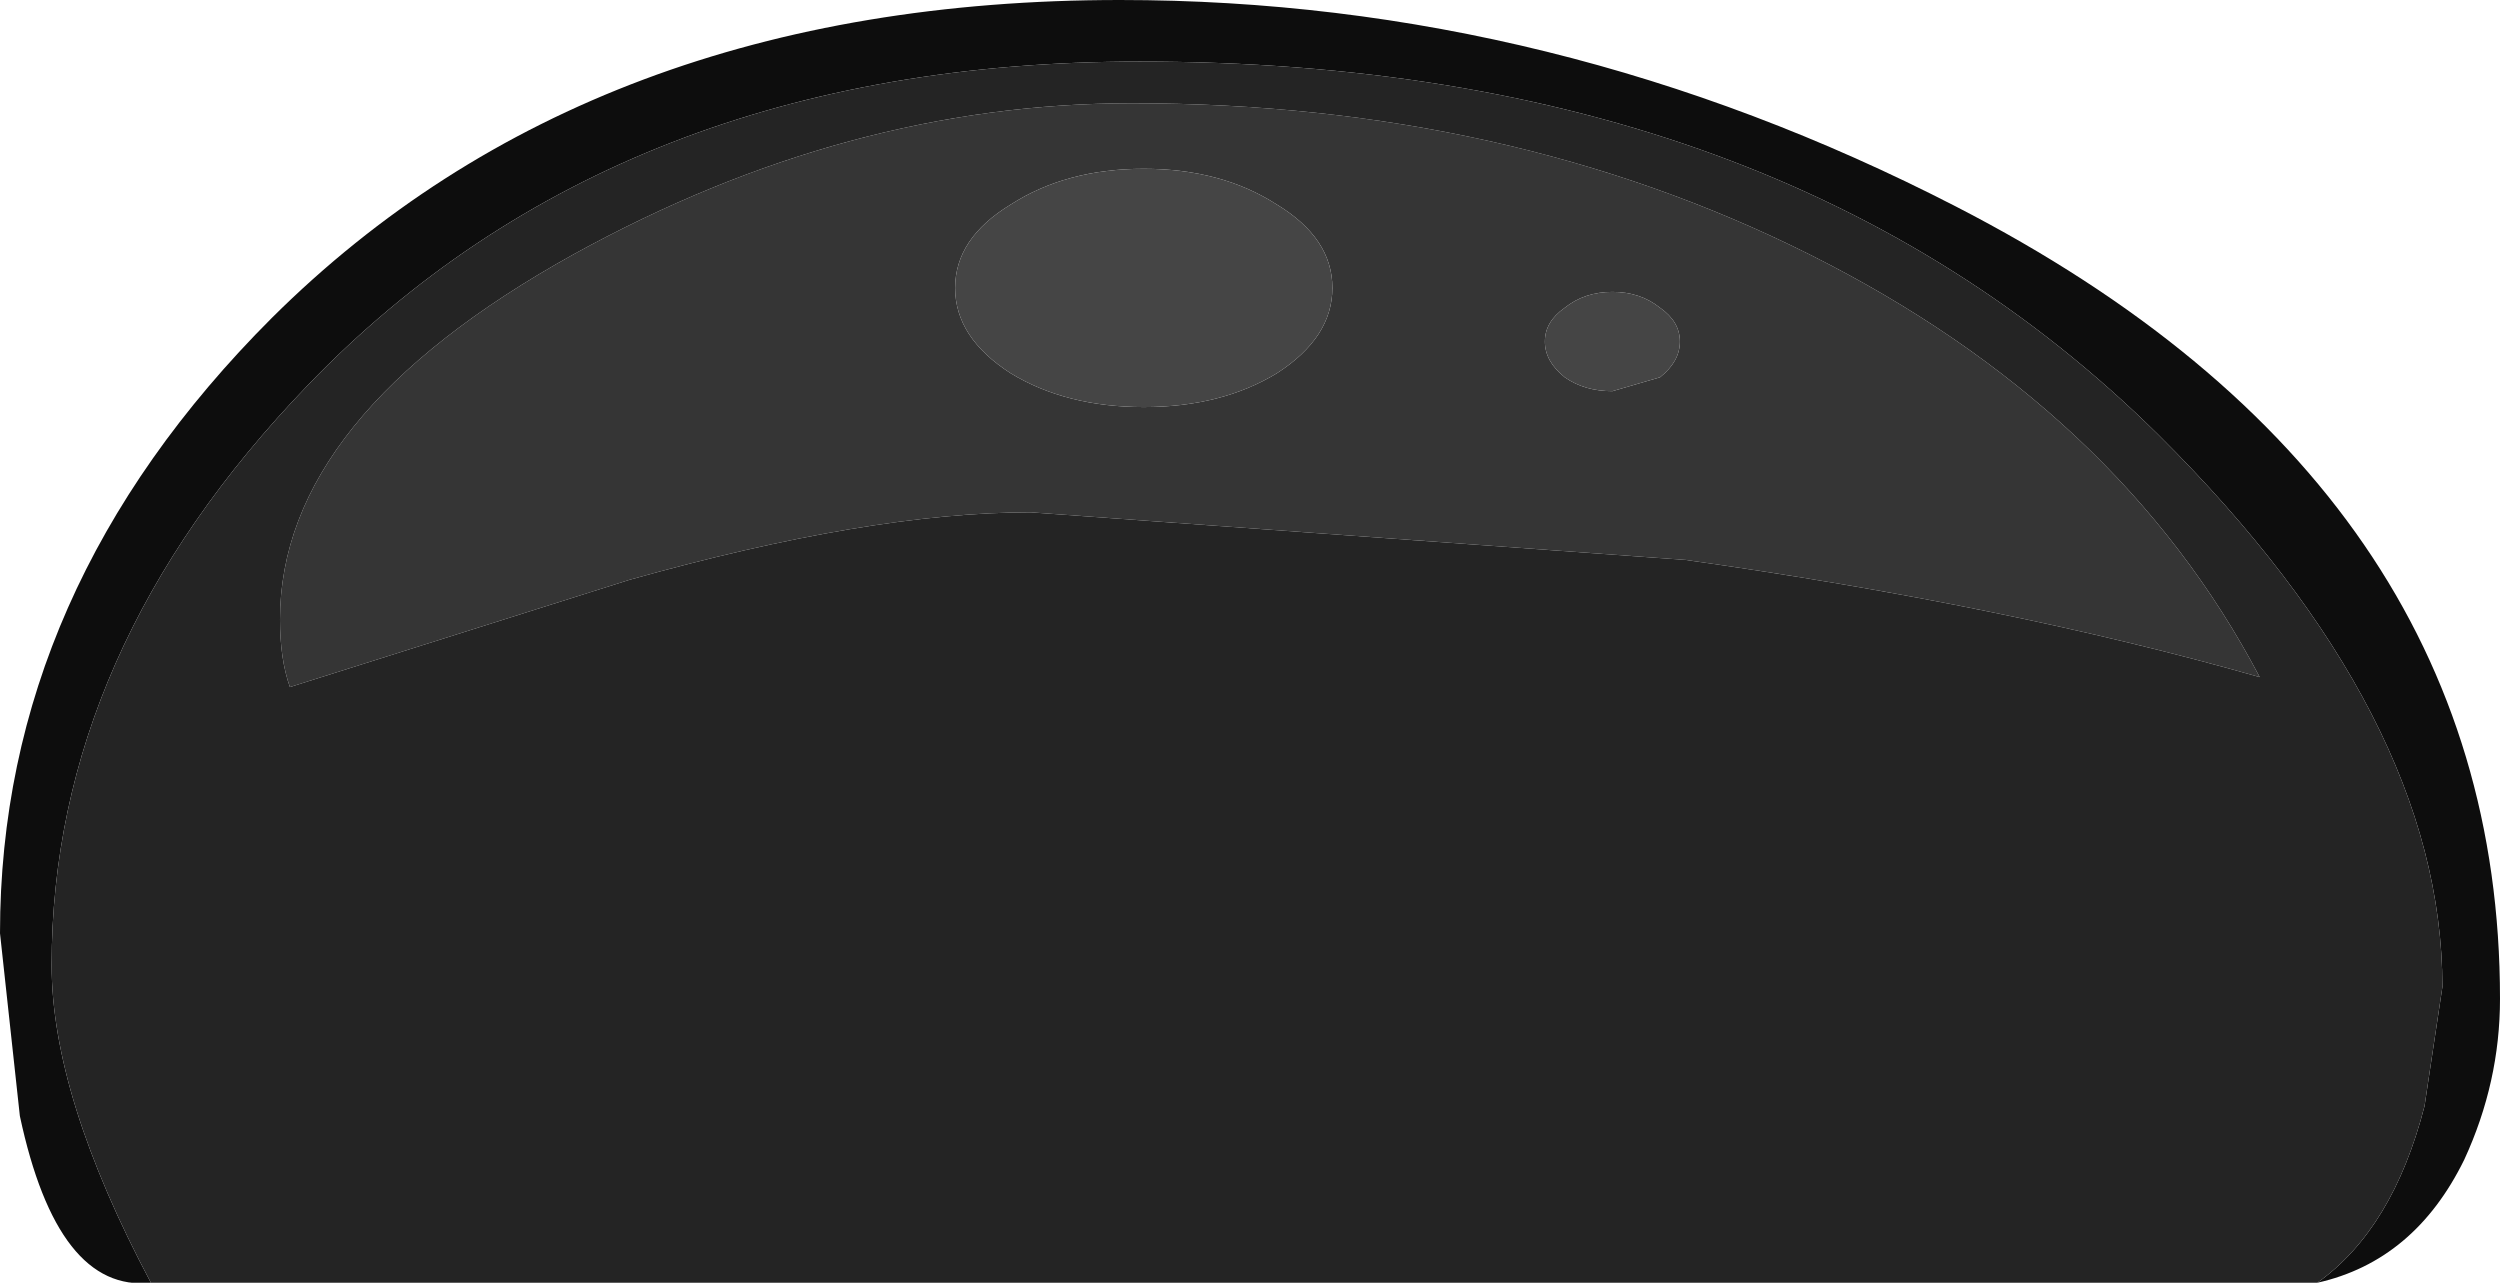 <?xml version="1.0" encoding="UTF-8" standalone="no"?>
<svg xmlns:ffdec="https://www.free-decompiler.com/flash" xmlns:xlink="http://www.w3.org/1999/xlink" ffdec:objectType="shape" height="32.3px" width="62.95px" xmlns="http://www.w3.org/2000/svg">
  <g transform="matrix(1.0, 0.0, 0.0, 1.0, 3.65, 8.4)">
    <path d="M21.8 -3.25 Q20.4 -2.4 20.4 -1.15 20.4 0.1 21.8 1.0 23.2 1.85 25.15 1.85 27.1 1.85 28.5 1.0 29.9 0.1 29.9 -1.15 29.9 -2.4 28.5 -3.25 27.1 -4.15 25.15 -4.15 23.2 -4.15 21.8 -3.25 M36.95 -1.05 Q36.25 -1.05 35.75 -0.65 35.25 -0.3 35.25 0.2 35.25 0.7 35.75 1.1 36.25 1.45 36.95 1.45 L38.15 1.1 Q38.65 0.7 38.65 0.2 38.65 -0.3 38.15 -0.65 37.65 -1.05 36.95 -1.05 M24.85 -5.8 Q34.3 -5.8 41.9 -2.0 49.7 1.9 53.25 8.65 46.95 6.85 38.8 5.7 L22.3 4.5 Q18.25 4.5 12.2 6.2 L3.65 8.9 Q3.4 8.2 3.4 7.2 3.4 2.1 10.8 -2.0 17.7 -5.8 24.85 -5.8" fill="#353535" fill-rule="evenodd" stroke="none"/>
    <path d="M36.95 -1.05 Q37.65 -1.05 38.15 -0.65 38.65 -0.3 38.65 0.2 38.65 0.7 38.15 1.1 L36.95 1.45 Q36.25 1.45 35.75 1.1 35.25 0.7 35.25 0.2 35.25 -0.3 35.75 -0.65 36.25 -1.05 36.95 -1.05 M21.8 -3.25 Q23.2 -4.15 25.15 -4.15 27.1 -4.15 28.5 -3.25 29.9 -2.4 29.9 -1.15 29.9 0.1 28.5 1.0 27.1 1.85 25.15 1.85 23.2 1.85 21.8 1.0 20.4 0.1 20.4 -1.15 20.4 -2.4 21.8 -3.25" fill="#454545" fill-rule="evenodd" stroke="none"/>
    <path d="M0.15 23.9 Q-2.2 24.15 -3.15 19.7 L-3.65 15.1 Q-3.65 6.45 3.2 -0.4 11.25 -8.4 24.55 -8.4 35.5 -8.4 45.6 -3.2 59.3 3.85 59.3 16.75 59.3 18.85 58.4 20.8 57.15 23.35 54.7 23.9 56.6 22.55 57.4 19.45 L57.85 16.45 Q57.85 9.65 50.7 2.55 41.2 -6.85 25.05 -6.85 11.95 -6.85 4.1 1.3 -2.35 8.0 -2.35 15.9 -2.35 19.2 0.15 23.9" fill="#0d0d0d" fill-rule="evenodd" stroke="none"/>
    <path d="M24.85 -5.8 Q17.7 -5.8 10.8 -2.0 3.4 2.1 3.4 7.2 3.4 8.2 3.65 8.9 L12.2 6.2 Q18.25 4.5 22.3 4.5 L38.8 5.7 Q46.95 6.85 53.25 8.65 49.7 1.9 41.9 -2.0 34.3 -5.8 24.85 -5.8 M0.15 23.9 Q-2.35 19.2 -2.35 15.9 -2.35 8.0 4.1 1.3 11.95 -6.85 25.05 -6.85 41.2 -6.85 50.7 2.55 57.85 9.65 57.85 16.45 L57.4 19.45 Q56.6 22.55 54.7 23.9 L0.15 23.9" fill="#242424" fill-rule="evenodd" stroke="none"/>
  </g>
</svg>
